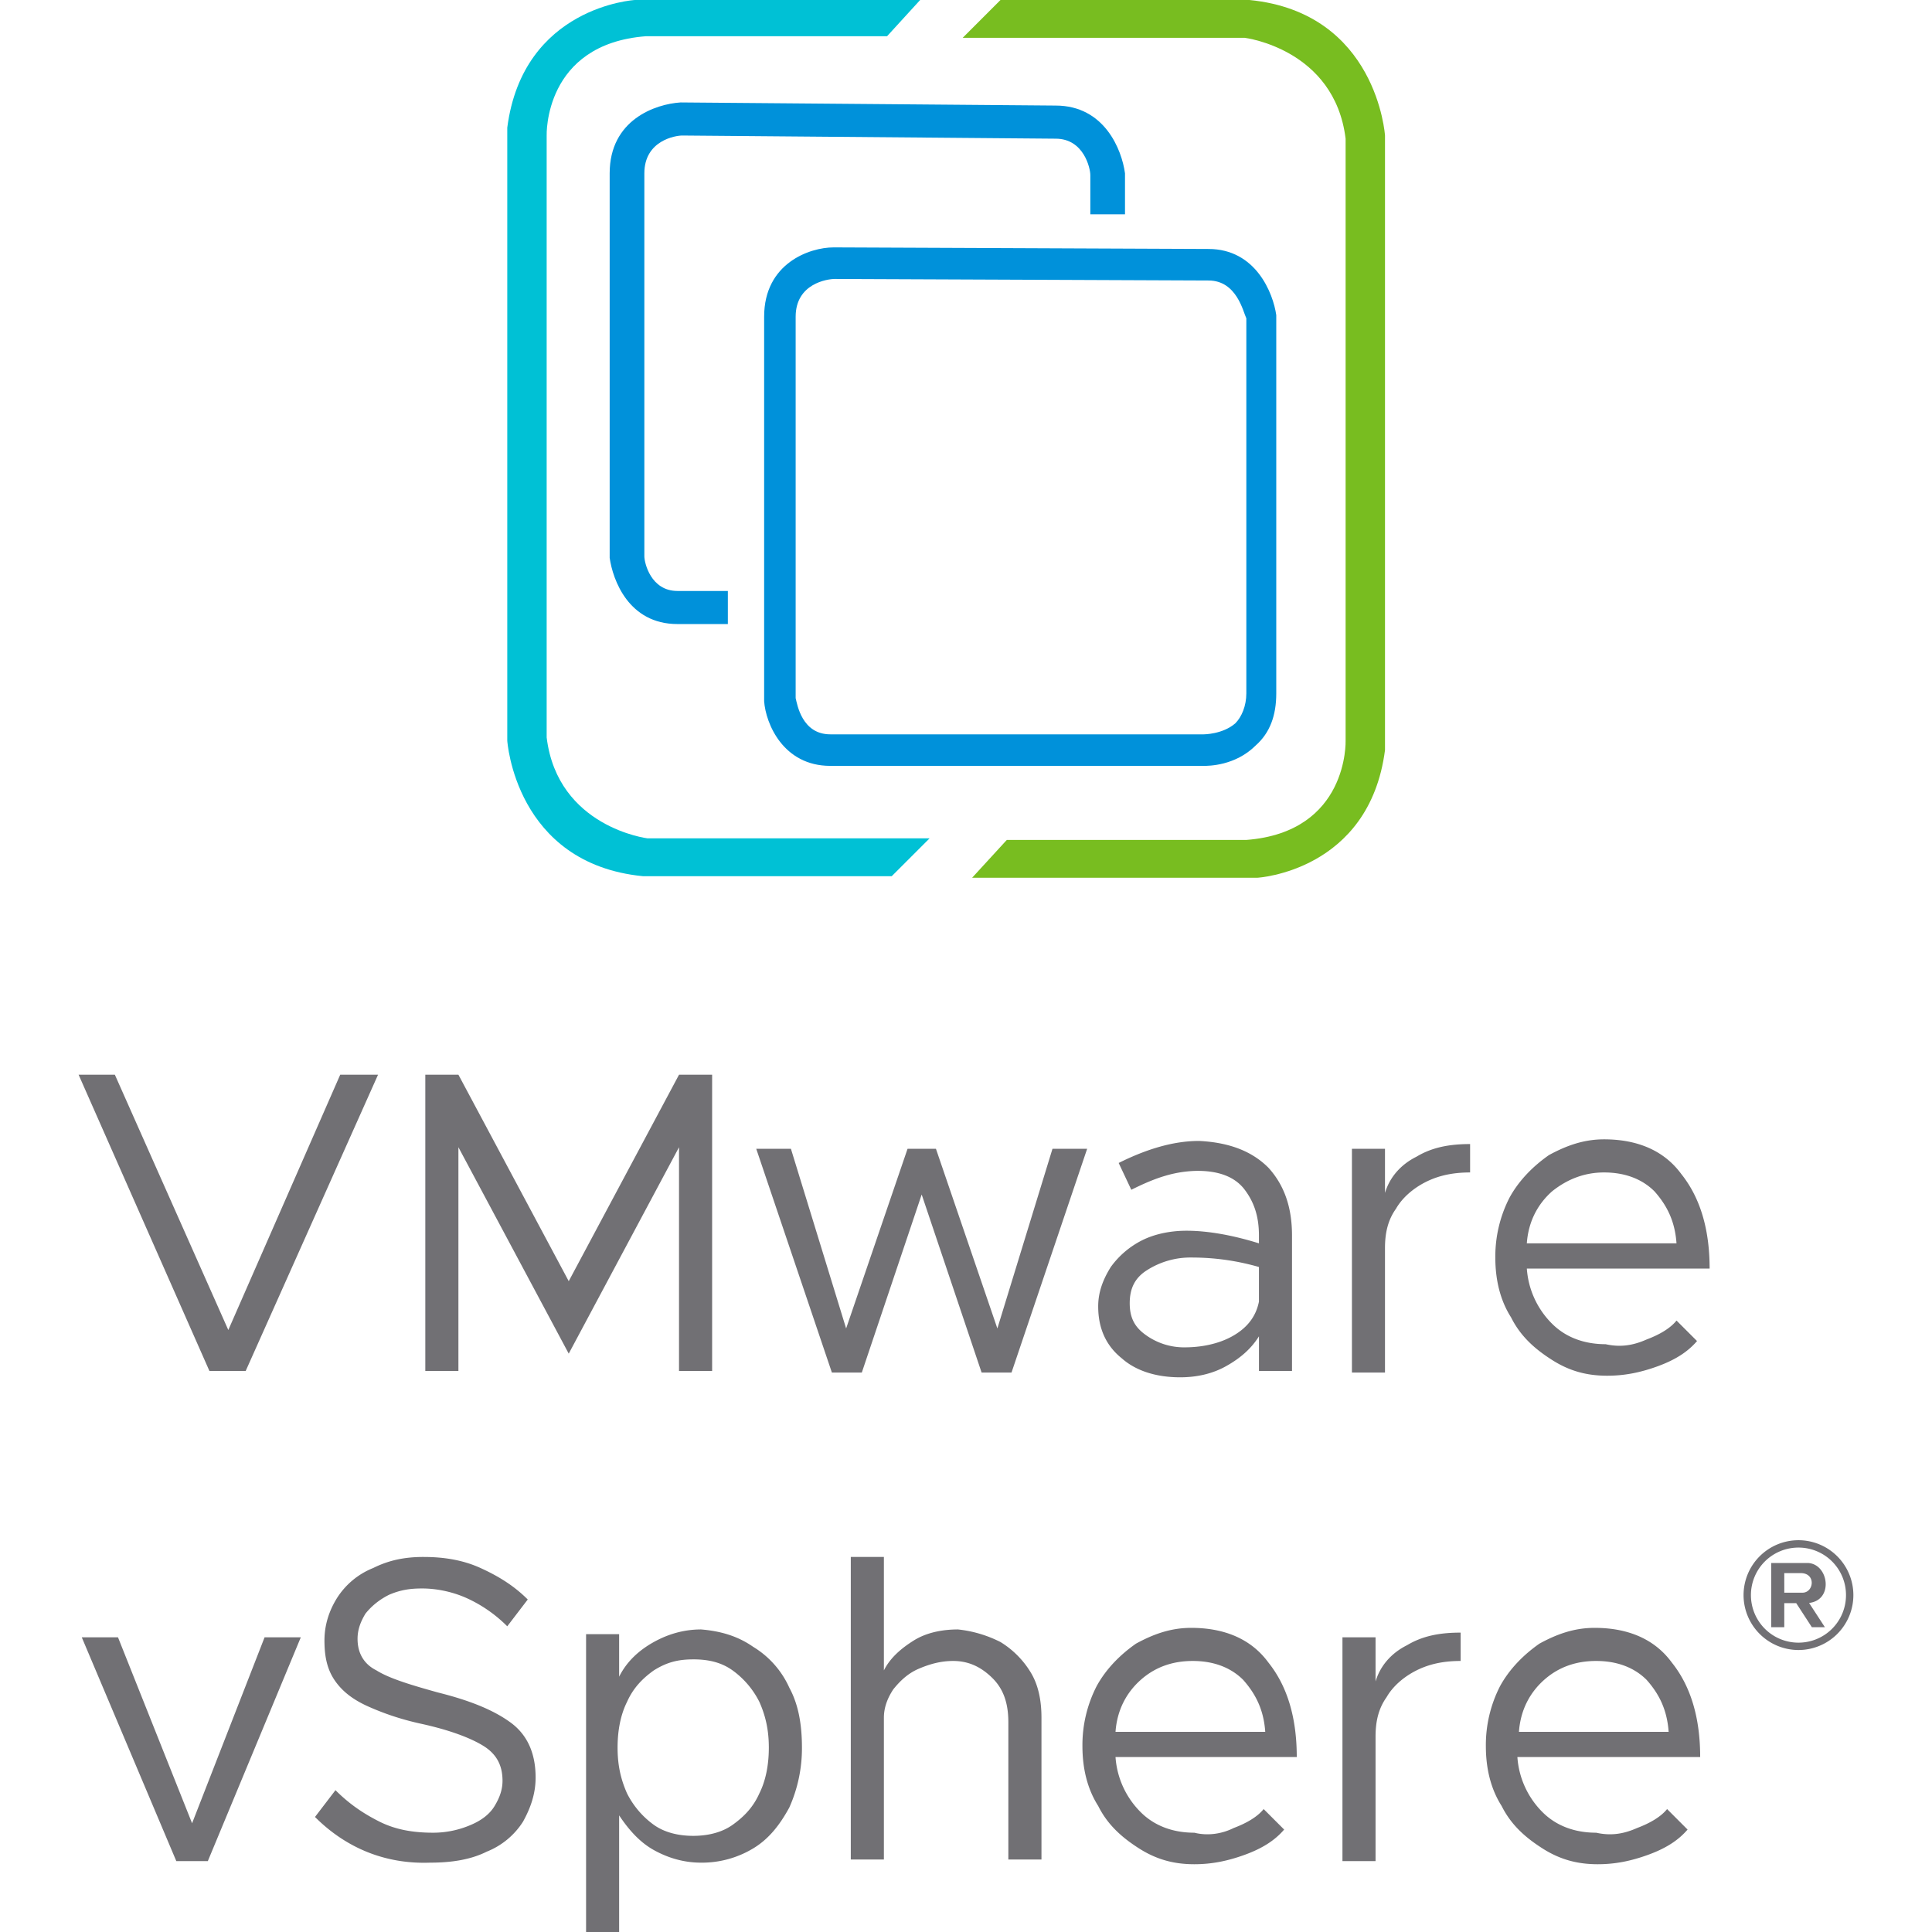<svg xmlns="http://www.w3.org/2000/svg" width="1em" height="1em" viewBox="0 0 128 128"><path fill="#00c1d5" d="M60.962 0H42.063s-7.411.418-8.455 8.457V49.07s.522 8.144 8.979 8.979H59.08l2.507-2.506H42.9s-5.951-.73-6.682-6.682V8.98s-.21-6.057 6.576-6.58H58.77z"/><path fill="#78bd20" d="M64.406 58.153h18.897s7.413-.417 8.457-8.456V8.979S91.238.835 82.781 0H66.285L63.78 2.506h18.688s5.951.73 6.682 6.682V49.07s.21 6.056-6.578 6.578H66.703z"/><path fill="#0091da" d="M45.092 6.787c-1.67.104-4.7 1.148-4.7 4.697V36.96c.21 1.462 1.255 4.385 4.49 4.385h3.34v-2.192h-3.34c-1.773 0-2.192-1.879-2.192-2.296V11.484c0-2.192 2.088-2.505 2.506-2.505l24.744.209c1.88 0 2.297 1.984 2.297 2.402v2.61h2.297v-2.716c-.21-1.566-1.358-4.49-4.595-4.49zm10.127 9.604c-1.566 0-4.593 1.044-4.593 4.593v25.477c.104 1.462 1.252 4.28 4.384 4.28h24.745c.313 0 2.088 0 3.445-1.358c.94-.835 1.356-1.984 1.356-3.445V20.88c-.207-1.462-1.357-4.385-4.49-4.385l-24.848-.105Zm.104 2.09l24.744.103c1.88 0 2.297 2.088 2.506 2.506v24.848c0 .835-.313 1.566-.73 1.984c-.837.73-2.089.73-2.089.73H55.01c-1.88 0-2.192-1.982-2.296-2.4V20.984c0-2.192 2.087-2.504 2.609-2.504z"/><path fill="#717074" d="m5.208 71.203l8.668 19.629h2.4l8.77-19.629H22.54l-7.414 16.914L7.61 71.203h-2.4zm22.97 0v19.629h2.193V76.006l7.309 13.676l7.307-13.676V90.83h2.193V71.203h-2.193L37.68 84.881l-7.308-13.678zm78.096 4.281c-1.358 0-2.507.42-3.655 1.045c-1.043.731-1.983 1.67-2.61 2.819a8.55 8.55 0 0 0-.94 3.966c0 1.461.313 2.82 1.044 3.967c.627 1.253 1.567 2.09 2.716 2.82c1.148.732 2.295 1.044 3.652 1.044c1.15 0 2.193-.208 3.342-.625c1.148-.418 1.982-.941 2.61-1.672l-1.359-1.358c-.417.522-1.145.94-1.981 1.254c-.94.418-1.777.52-2.716.313c-1.357 0-2.61-.418-3.55-1.358a5.7 5.7 0 0 1-1.67-3.654h12.11q0-3.915-1.878-6.264c-1.149-1.566-2.923-2.297-5.116-2.297zm-26.833.106c-1.67 0-3.447.522-5.326 1.46l.837 1.776c.834-.417 1.565-.73 2.296-.94a7.8 7.8 0 0 1 2.088-.314q2.19.001 3.132 1.254c.626.835.94 1.775.94 3.028v.521c-1.67-.522-3.34-.836-4.803-.836c-1.044 0-2.088.21-2.924.627a5.75 5.75 0 0 0-2.088 1.775c-.522.836-.835 1.67-.835 2.61q0 2.191 1.567 3.445c.94.835 2.296 1.254 3.862 1.254c1.045 0 2.089-.208 3.029-.73s1.67-1.15 2.193-1.985v2.297h2.19v-8.978c0-1.88-.52-3.343-1.563-4.49c-1.044-1.046-2.506-1.67-4.594-1.774zm17.957.207c-1.357 0-2.508.21-3.55.836c-1.046.522-1.775 1.358-2.089 2.402v-2.924h-2.19v14.825h2.19v-8.249c0-1.044.21-1.878.731-2.609c.418-.73 1.15-1.358 1.984-1.775c.836-.418 1.776-.625 2.924-.625zm-44.998.312l-2.297.002l5.012 14.825h1.982l3.967-11.797l3.97 11.797h1.981l5.012-14.827H69.73l-3.652 11.905l-4.07-11.905h-1.88l-4.07 11.905zm53.873 1.569c1.357 0 2.505.417 3.34 1.252c.835.94 1.357 1.983 1.46 3.445h-9.917c.104-1.462.732-2.61 1.672-3.445q1.566-1.253 3.445-1.252m-27.355 5.636c1.566 0 3.028.21 4.49.627v2.297c-.21 1.044-.835 1.775-1.775 2.297s-2.09.73-3.133.73a4.33 4.33 0 0 1-2.61-.833c-.73-.522-1.043-1.15-1.043-2.09s.314-1.67 1.15-2.192a5.34 5.34 0 0 1 2.921-.836m40.236 18.729a3.64 3.64 0 0 0-3.639 3.637a3.643 3.643 0 0 0 3.64 3.638a3.64 3.64 0 0 0 3.636-3.638a3.64 3.64 0 0 0-3.637-3.637m0 .488a3.144 3.144 0 0 1 3.148 3.149a3.145 3.145 0 0 1-3.148 3.15a3.147 3.147 0 0 1-3.15-3.15a3.145 3.145 0 0 1 3.15-3.149m-91.08.621c-1.253 0-2.298.21-3.342.73a5.06 5.06 0 0 0-2.4 1.985c-.522.835-.836 1.775-.836 2.819c0 1.149.208 1.983.73 2.714s1.254 1.253 2.194 1.67s2.087.835 3.548 1.149c1.88.417 3.238.94 4.073 1.46c.835.524 1.252 1.253 1.252 2.298c0 .626-.209 1.15-.522 1.671q-.47.784-1.566 1.252a6.3 6.3 0 0 1-2.506.522c-1.357 0-2.505-.21-3.549-.73c-1.044-.524-1.984-1.148-2.924-2.088l-1.357 1.775c2.088 2.088 4.7 3.132 7.621 3.027c1.463 0 2.717-.208 3.76-.73a5.06 5.06 0 0 0 2.4-1.985c.522-.94.836-1.88.836-2.923c0-1.566-.52-2.82-1.67-3.655c-1.148-.835-2.715-1.46-4.803-1.982c-1.879-.522-3.237-.941-4.072-1.463c-.835-.418-1.252-1.148-1.252-2.088c0-.626.208-1.148.522-1.67q.626-.783 1.566-1.252c.73-.313 1.356-.418 2.191-.418c.94 0 1.985.21 2.924.627a9.1 9.1 0 0 1 2.715 1.88l1.358-1.776c-.94-.94-1.985-1.566-3.133-2.088c-1.15-.522-2.4-.73-3.758-.73zm28.293 0v20.045h2.193v-9.396q0-.94.625-1.88c.418-.52.941-1.043 1.672-1.357c.731-.313 1.462-.521 2.297-.521c1.044 0 1.878.418 2.61 1.148c.73.731 1.042 1.67 1.042 2.922v9.084H69v-9.396c0-1.15-.21-2.192-.73-3.028a6 6 0 0 0-1.985-1.984a8.1 8.1 0 0 0-2.818-.834c-1.044 0-2.09.209-2.924.73c-.836.523-1.565 1.148-1.983 1.983v-7.516h-2.192zm60.982.4v4.255h.864v-1.596h.79l1.038 1.596h.863l-1.047-1.608c1.634-.186 1.307-2.559-.058-2.646zm.864.67h1.086c1.032 0 .884 1.298.115 1.298h-1.2zm-39.295 3.628c-1.357 0-2.506.418-3.655 1.045c-1.044.73-1.983 1.67-2.609 2.818a8.55 8.55 0 0 0-.94 3.967c0 1.462.313 2.82 1.044 3.968c.626 1.253 1.566 2.088 2.714 2.819c1.15.73 2.297 1.043 3.655 1.043c1.148 0 2.192-.208 3.341-.625c1.148-.418 1.984-.941 2.61-1.672l-1.358-1.358c-.417.522-1.147.941-1.982 1.254c-.835.418-1.776.522-2.61.313c-1.359 0-2.61-.419-3.55-1.358a5.7 5.7 0 0 1-1.672-3.654h12.008q.001-3.915-1.88-6.264c-1.147-1.567-2.924-2.296-5.116-2.296m26.728 0c-1.358 0-2.506.418-3.654 1.045c-1.044.73-1.982 1.67-2.61 2.818a8.55 8.55 0 0 0-.94 3.967c0 1.462.313 2.82 1.044 3.968c.626 1.253 1.566 2.088 2.715 2.819s2.297 1.043 3.654 1.043c1.15 0 2.192-.208 3.34-.625c1.15-.418 1.985-.941 2.611-1.672l-1.357-1.358c-.418.522-1.15.941-1.984 1.254c-.94.418-1.776.522-2.715.313c-1.358 0-2.61-.419-3.55-1.358a5.7 5.7 0 0 1-1.669-3.654h12.11q0-3.915-1.88-6.264c-1.147-1.567-2.921-2.296-5.114-2.296zm-59.197.105c-1.15 0-2.193.312-3.133.834s-1.775 1.253-2.297 2.297v-2.818h-2.19V128h2.19v-7.727c.627.94 1.357 1.775 2.297 2.297s1.984.836 3.133.836a6.57 6.57 0 0 0 3.445-.94c1.044-.625 1.775-1.566 2.4-2.714a9.6 9.6 0 0 0 .837-3.967c0-1.462-.21-2.82-.836-3.969a6.07 6.07 0 0 0-2.4-2.712c-1.046-.73-2.193-1.045-3.446-1.149m50.322.21c-1.357 0-2.505.207-3.549.833c-1.044.522-1.774 1.358-2.088 2.402v-2.923h-2.193v14.826h2.193v-8.248c0-1.044.21-1.88.731-2.612c.418-.73 1.147-1.357 1.982-1.775c.836-.418 1.776-.625 2.924-.625v-1.879zm-91.353.312l6.263 14.826h2.088l6.16-14.826h-2.4l-4.803 12.32l-4.908-12.32zm40.508 1.46c1.042 0 1.88.209 2.61.731a5.76 5.76 0 0 1 1.776 2.09c.418.94.625 1.88.625 3.027s-.207 2.192-.625 3.028c-.417.94-1.044 1.565-1.775 2.087s-1.673.73-2.61.73c-.94 0-1.88-.208-2.61-.73a5.75 5.75 0 0 1-1.776-2.088c-.418-.94-.625-1.878-.625-3.027c0-1.148.207-2.192.625-3.027c.417-.94 1.044-1.568 1.775-2.09c.835-.522 1.565-.73 2.61-.73zm33.097.106c1.357 0 2.505.417 3.34 1.252c.835.94 1.36 1.984 1.463 3.445h-9.92c.104-1.46.732-2.61 1.672-3.445s2.088-1.252 3.445-1.252m26.727 0c1.357 0 2.506.417 3.342 1.252c.835.94 1.356 1.984 1.46 3.445h-9.918c.104-1.46.73-2.61 1.67-3.445s2.088-1.252 3.446-1.252"/></svg>